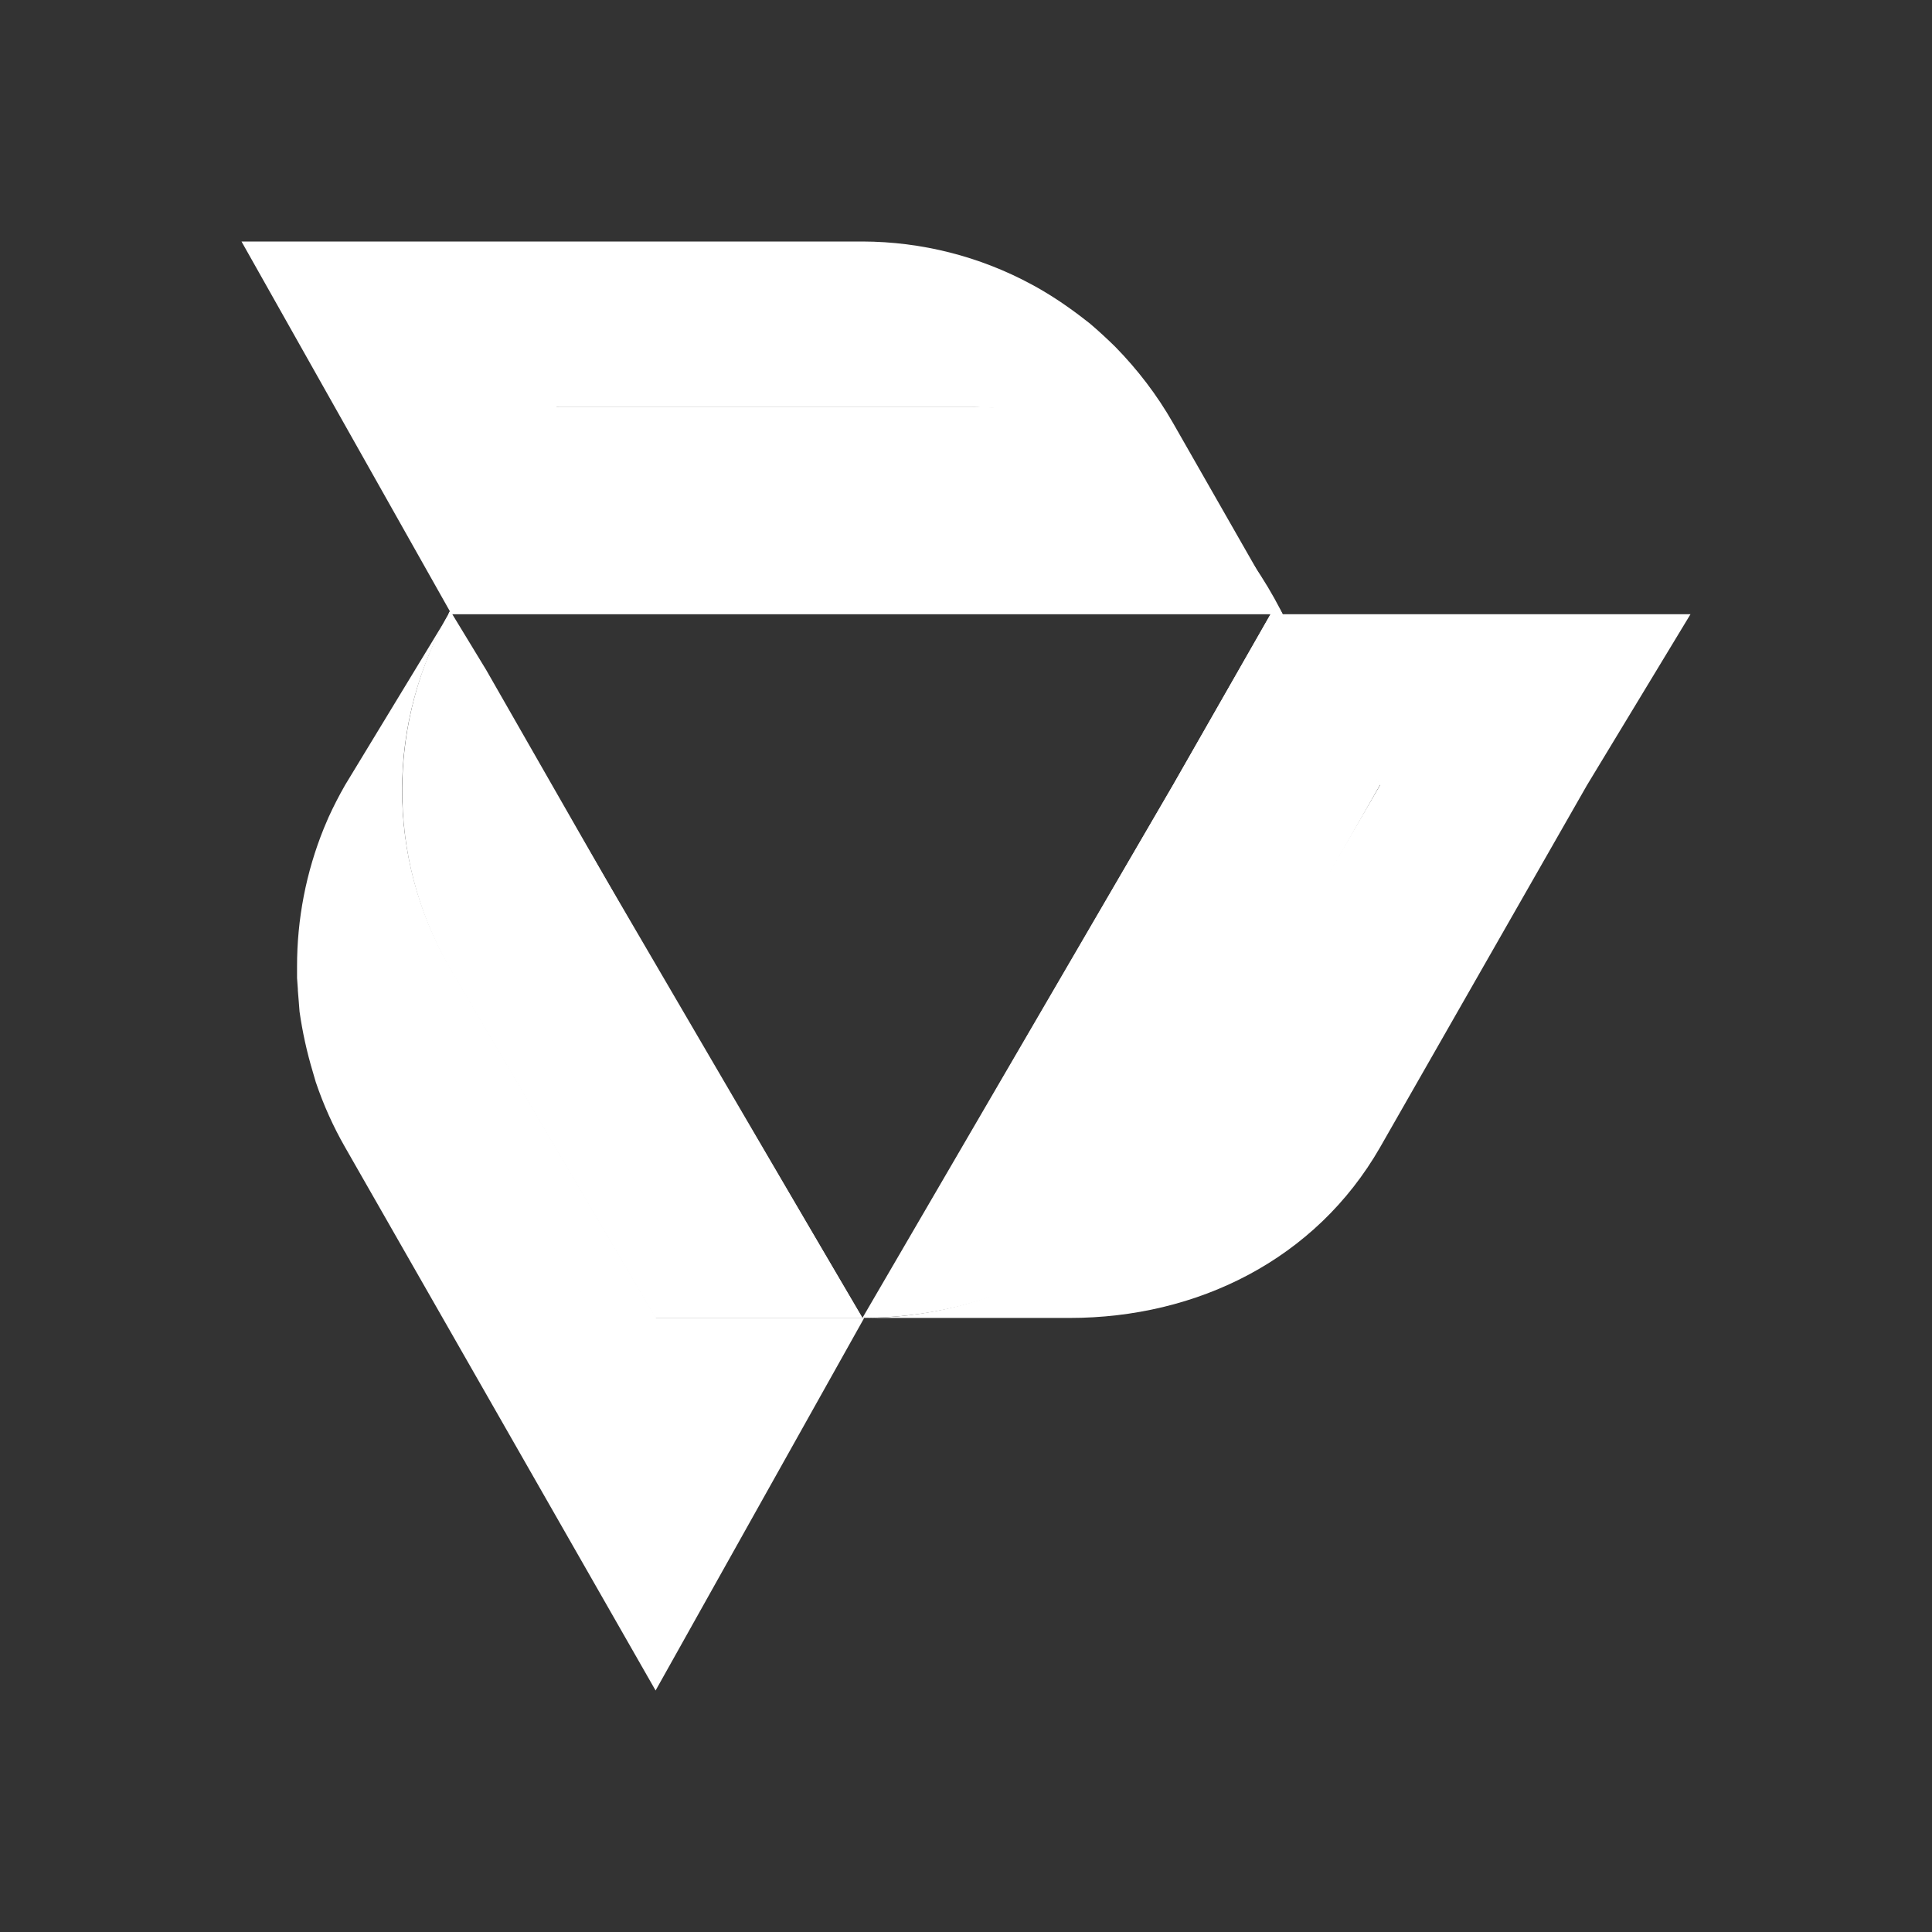 <svg width="24" height="24" viewBox="0 0 24 24" fill="none" xmlns="http://www.w3.org/2000/svg">
<rect x="0" y="0" width="24" height="24" fill="#333333" stroke="none"/>
<path d="M17.143 9.747L14.571 14.252C13.774 15.641 12.309 16.371 10.714 16.371L14.571 9.752L15.857 7.5L17.143 9.747Z" fill="white"/>
<path d="M17.143 9.747L14.572 14.252C13.775 15.641 12.335 16.34 10.741 16.34L14.572 9.752L15.858 7.5L17.143 9.747Z" fill="white"/>
<path d="M21 7.63L19.714 9.754L17.143 14.254C16.346 15.642 14.88 16.372 13.286 16.372H10.714C12.309 16.372 13.743 15.617 14.54 14.228L17.143 9.754L15.857 7.63H21Z" fill="white"/>
<path d="M15.928 7.628H5.571L6.394 5.998L6.862 5.057H12.051C13.635 5.057 15.101 6.018 15.908 7.577L15.934 7.628H15.928Z" fill="white"/>
<path d="M15.928 7.628H5.571L6.939 5.057H12.169C13.753 5.057 15.121 6.26 15.923 7.628H15.928Z" fill="white"/>
<path d="M15.831 7.459C15.034 6.091 13.635 5.057 12.056 5.057H6.914L5.608 7.628L3 3H10.714C11.449 3.002 12.172 3.185 12.818 3.535C13.028 3.648 13.229 3.782 13.419 3.926L13.538 4.018C13.648 4.112 13.754 4.209 13.857 4.311C14.129 4.589 14.371 4.903 14.571 5.253L15.831 7.459Z" fill="white"/>
<path d="M10.715 16.372H8.144L5.572 12C5.192 11.326 4.994 10.565 4.998 9.791C5.001 9.018 5.206 8.258 5.593 7.588L6.04 8.323L8.144 12L10.715 16.372Z" fill="white"/>
<path d="M10.714 16.376V16.371H8.143L5.572 12C5.192 11.331 4.995 10.574 5 9.806C5.004 9.037 5.21 8.283 5.597 7.618L10.714 16.376Z" fill="white"/>
<path d="M10.736 16.371L8.144 21L5.572 16.5L4.287 14.252C4.139 13.994 4.017 13.722 3.922 13.44L3.886 13.316C3.812 13.07 3.757 12.819 3.721 12.566L3.711 12.437L3.7 12.303V12.288L3.69 12.149V12.01C3.689 11.419 3.802 10.834 4.024 10.287L4.081 10.153C4.143 10.017 4.212 9.883 4.287 9.752L5.583 7.618C5.198 8.284 4.996 9.039 4.995 9.808C4.994 10.577 5.195 11.333 5.578 12L8.149 16.371H10.736Z" fill="white"/>
</svg>
